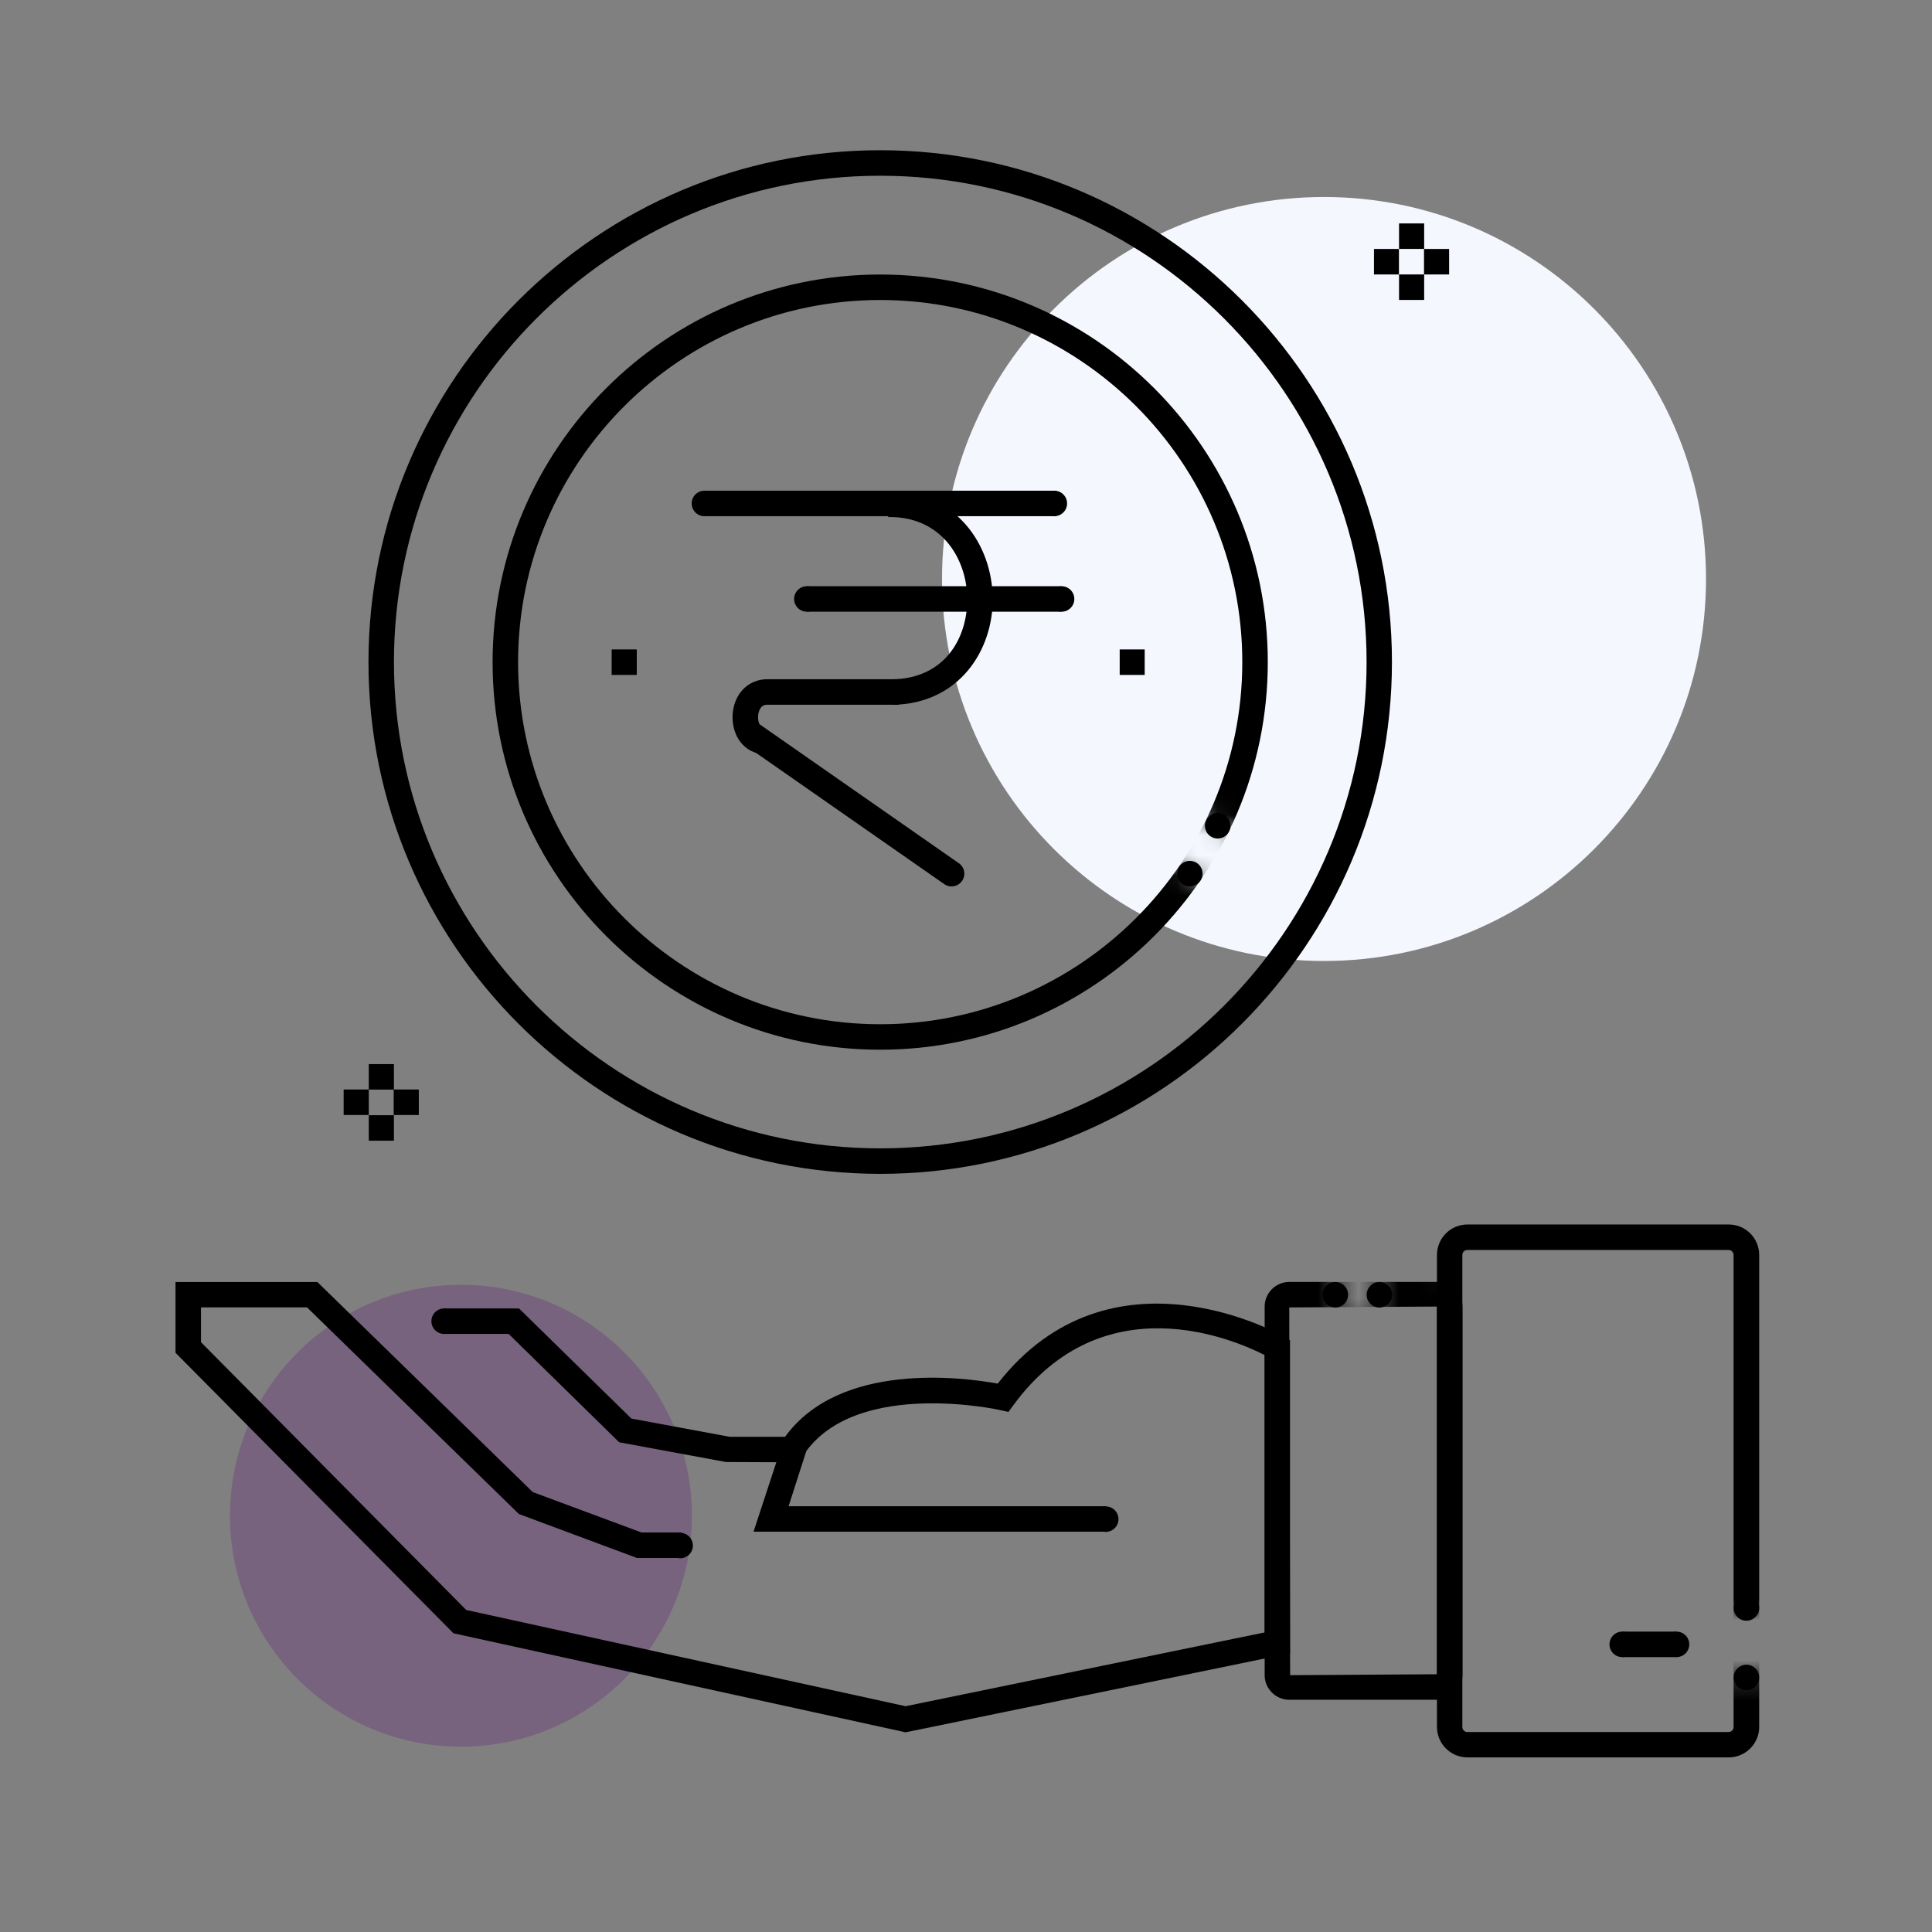 <svg width="96" height="96" viewBox="0 0 96 96" fill="none" xmlns="http://www.w3.org/2000/svg">
<rect x="0" y="0" width="96" height="96" fill="#808080" stroke="none"/>
<g clip-path="url(#clip0_1254_6491)">
<g clip-path="url(#clip1_1254_6491)">
<path d="M65.79 47.751C76.273 47.751 84.771 39.253 84.771 28.77C84.771 18.287 76.273 9.789 65.79 9.789C55.307 9.789 46.809 18.287 46.809 28.77C46.809 39.253 55.307 47.751 65.79 47.751Z" fill="#F4F7FE"/>
<path opacity="0.3" d="M22.904 86.792C29.242 86.792 34.38 81.654 34.38 75.316C34.38 68.978 29.242 63.84 22.904 63.84C16.566 63.84 11.428 68.978 11.428 75.316C11.428 81.654 16.566 86.792 22.904 86.792Z" fill="#652178"/>
<path d="M43.737 58.328C29.715 58.328 18.309 46.922 18.309 32.9C18.309 18.878 29.715 7.465 43.737 7.465C57.759 7.465 69.165 18.871 69.165 32.893C69.165 46.915 57.759 58.328 43.737 58.328ZM43.737 8.732C30.412 8.732 19.575 19.574 19.575 32.893C19.575 46.212 30.412 57.061 43.737 57.061C57.062 57.061 67.905 46.219 67.905 32.9C67.905 19.581 57.062 8.732 43.737 8.732Z" fill="black"/>
<path d="M52.483 24.383H34.996V25.649H52.483V24.383Z" fill="black"/>
<path d="M52.744 29.129H40.09V30.396H52.744V29.129Z" fill="black"/>
<path d="M37.687 35.949L36.963 36.988L46.848 43.882L47.573 42.843L37.687 35.949Z" fill="black"/>
<path d="M38.023 37.474C37.472 37.474 36.991 37.202 36.693 36.727C36.319 36.119 36.3 35.251 36.655 34.618C36.959 34.067 37.504 33.75 38.137 33.75H44.673V35.017H38.137C37.96 35.017 37.846 35.08 37.763 35.232C37.63 35.466 37.637 35.84 37.776 36.062C37.858 36.201 37.96 36.207 38.048 36.207L38.105 37.474C38.074 37.474 38.048 37.474 38.023 37.474Z" fill="black"/>
<path d="M44.35 35.022L44.331 33.755C46.946 33.717 48.086 31.703 48.061 29.721C48.036 27.751 46.769 25.648 44.134 25.692L44.115 24.426C44.147 24.426 44.172 24.426 44.204 24.426C47.523 24.426 49.29 27.067 49.328 29.708C49.359 32.304 47.662 34.971 44.35 35.022Z" fill="black"/>
<path d="M31.641 32.27H30.393V33.537H31.641V32.27Z" fill="black"/>
<path d="M83.307 81.074H80.609V82.341H83.307V81.074Z" fill="black"/>
<path d="M56.879 32.27H55.637V33.537H56.879V32.27Z" fill="black"/>
<path d="M69.513 12.371H68.272V13.638H69.513V12.371Z" fill="black"/>
<path d="M72.006 12.371H70.758V13.638H72.006V12.371Z" fill="black"/>
<path d="M70.766 13.637H69.518V14.904H70.766V13.637Z" fill="black"/>
<path d="M70.766 11.102H69.518V12.369H70.766V11.102Z" fill="black"/>
<path d="M18.324 54.137H17.076V55.404H18.324V54.137Z" fill="black"/>
<path d="M20.811 54.137H19.562V55.404H20.811V54.137Z" fill="black"/>
<path d="M19.573 55.414H18.324V56.681H19.573V55.414Z" fill="black"/>
<path d="M19.573 52.875H18.324V54.142H19.573V52.875Z" fill="black"/>
<path d="M39.234 72.66L36.073 72.647L30.766 71.666L25.275 66.282H22.07V65.016H25.788L31.374 70.488L36.251 71.393H39.234V72.66Z" fill="black"/>
<path d="M44.992 86.079L44.859 86.047L22.534 81.158L8.721 67.218V63.703H15.77L26.473 74.141L31.875 76.148H33.858V77.415H31.648L25.783 75.23L15.257 64.963H9.987V66.692L23.167 79.999L44.998 84.781L62.839 81.114V67.332C61.326 66.559 54.815 63.735 50.356 69.821L50.109 70.157L49.704 70.068C49.634 70.049 42.712 68.529 40.065 72.101L39.184 74.844H54.954V76.11H37.443L38.975 71.442C41.699 67.605 47.912 68.447 49.577 68.751C55.227 61.512 63.707 66.363 63.789 66.414L64.1 66.597V82.152L44.992 86.079Z" fill="black"/>
<mask id="mask0_1254_6491" style="mask-type:luminance" maskUnits="userSpaceOnUse" x="20" y="9" width="46" height="46">
<path d="M25.113 11.739L62.366 9.035L65.133 39.923L63.474 42.646L58.388 39.923L57.337 42.057L61.137 44.939L55.177 50.835L42.276 54.781L26.481 49.132L20.812 30.79L25.113 11.739Z" fill="white"/>
</mask>
<g mask="url(#mask0_1254_6491)">
<path d="M43.736 52.16C33.115 52.16 24.477 43.522 24.477 32.9C24.477 22.279 33.115 13.641 43.736 13.641C54.357 13.641 62.996 22.279 62.996 32.9C62.996 43.522 54.357 52.16 43.736 52.16ZM43.736 14.907C33.812 14.907 25.743 22.982 25.743 32.9C25.743 42.818 33.818 50.894 43.736 50.894C53.654 50.894 61.729 42.818 61.729 32.9C61.729 22.982 53.661 14.907 43.736 14.907Z" fill="black"/>
</g>
<mask id="mask1_1254_6491" style="mask-type:luminance" maskUnits="userSpaceOnUse" x="69" y="58" width="22" height="33">
<path d="M78.234 58.395L90.115 60.32L89.767 79.972H84.96V83.291H89.767L89.678 89.061L69.24 90.891L69.677 58.395H78.234Z" fill="white"/>
</mask>
<g mask="url(#mask1_1254_6491)">
<path d="M85.899 87.324H72.916C72.08 87.324 71.402 86.646 71.402 85.81V62.357C71.402 61.521 72.08 60.844 72.916 60.844H85.899C86.735 60.844 87.413 61.521 87.413 62.357V85.816C87.413 86.646 86.729 87.324 85.899 87.324ZM72.91 62.11C72.777 62.11 72.663 62.218 72.663 62.357V85.816C72.663 85.949 72.77 86.063 72.91 86.063H85.893C86.026 86.063 86.14 85.956 86.14 85.816V62.357C86.14 62.224 86.032 62.11 85.893 62.11H72.91Z" fill="black"/>
</g>
<mask id="mask2_1254_6491" style="mask-type:luminance" maskUnits="userSpaceOnUse" x="59" y="60" width="17" height="31">
<path d="M65.129 62.316H66.44V65.648H68.537V61.531L74.129 64.337L75.877 90.88L61.203 89.923L59.277 60.309L65.129 62.316Z" fill="white"/>
</mask>
<g mask="url(#mask2_1254_6491)">
<path d="M71.447 84.46H64.062C63.391 84.46 62.84 83.909 62.84 83.238V64.922C62.84 64.25 63.391 63.699 64.062 63.699H71.447C72.118 63.699 72.669 64.25 72.669 64.922V83.238C72.669 83.909 72.118 84.46 71.447 84.46ZM71.403 64.922L64.062 64.966L64.106 83.238L71.403 83.193V64.922Z" fill="black"/>
</g>
<path d="M60.507 41.666C60.857 41.666 61.14 41.382 61.14 41.032C61.14 40.682 60.857 40.398 60.507 40.398C60.157 40.398 59.873 40.682 59.873 41.032C59.873 41.382 60.157 41.666 60.507 41.666Z" fill="black"/>
<path d="M59.122 44.045C59.472 44.045 59.755 43.761 59.755 43.411C59.755 43.061 59.472 42.777 59.122 42.777C58.772 42.777 58.488 43.061 58.488 43.411C58.488 43.761 58.772 44.045 59.122 44.045Z" fill="black"/>
<path d="M47.282 44.045C47.632 44.045 47.916 43.761 47.916 43.411C47.916 43.061 47.632 42.777 47.282 42.777C46.932 42.777 46.648 43.061 46.648 43.411C46.648 43.761 46.932 44.045 47.282 44.045Z" fill="black"/>
<path d="M40.093 30.396C40.443 30.396 40.726 30.113 40.726 29.762C40.726 29.413 40.443 29.129 40.093 29.129C39.743 29.129 39.459 29.413 39.459 29.762C39.459 30.113 39.743 30.396 40.093 30.396Z" fill="black"/>
<path d="M52.749 30.396C53.099 30.396 53.383 30.113 53.383 29.762C53.383 29.413 53.099 29.129 52.749 29.129C52.399 29.129 52.115 29.413 52.115 29.762C52.115 30.113 52.399 30.396 52.749 30.396Z" fill="black"/>
<path d="M52.389 25.65C52.739 25.65 53.023 25.366 53.023 25.016C53.023 24.666 52.739 24.383 52.389 24.383C52.039 24.383 51.756 24.666 51.756 25.016C51.756 25.366 52.039 25.65 52.389 25.65Z" fill="black"/>
<path d="M35.003 25.65C35.353 25.65 35.636 25.366 35.636 25.016C35.636 24.666 35.353 24.383 35.003 24.383C34.653 24.383 34.369 24.666 34.369 25.016C34.369 25.366 34.653 25.65 35.003 25.65Z" fill="black"/>
<path d="M22.069 66.283C22.419 66.283 22.703 65.999 22.703 65.649C22.703 65.299 22.419 65.016 22.069 65.016C21.719 65.016 21.436 65.299 21.436 65.649C21.436 65.999 21.719 66.283 22.069 66.283Z" fill="black"/>
<path d="M33.796 77.431C34.146 77.431 34.429 77.148 34.429 76.798C34.429 76.448 34.146 76.164 33.796 76.164C33.446 76.164 33.162 76.448 33.162 76.798C33.162 77.148 33.446 77.431 33.796 77.431Z" fill="black"/>
<path d="M54.942 76.119C55.292 76.119 55.576 75.835 55.576 75.485C55.576 75.135 55.292 74.852 54.942 74.852C54.592 74.852 54.309 75.135 54.309 75.485C54.309 75.835 54.592 76.119 54.942 76.119Z" fill="black"/>
<path d="M66.352 64.97C66.702 64.97 66.986 64.687 66.986 64.337C66.986 63.987 66.702 63.703 66.352 63.703C66.002 63.703 65.719 63.987 65.719 64.337C65.719 64.687 66.002 64.97 66.352 64.97Z" fill="black"/>
<path d="M68.542 64.97C68.892 64.97 69.175 64.687 69.175 64.337C69.175 63.987 68.892 63.703 68.542 63.703C68.192 63.703 67.908 63.987 67.908 64.337C67.908 64.687 68.192 64.97 68.542 64.97Z" fill="black"/>
<path d="M86.778 80.533C87.128 80.533 87.412 80.249 87.412 79.899C87.412 79.549 87.128 79.266 86.778 79.266C86.428 79.266 86.144 79.549 86.144 79.899C86.144 80.249 86.428 80.533 86.778 80.533Z" fill="black"/>
<path d="M86.778 83.986C87.128 83.986 87.412 83.702 87.412 83.352C87.412 83.002 87.128 82.719 86.778 82.719C86.428 82.719 86.144 83.002 86.144 83.352C86.144 83.702 86.428 83.986 86.778 83.986Z" fill="black"/>
<path d="M83.305 82.341C83.656 82.341 83.939 82.058 83.939 81.708C83.939 81.358 83.656 81.074 83.305 81.074C82.956 81.074 82.672 81.358 82.672 81.708C82.672 82.058 82.956 82.341 83.305 82.341Z" fill="black"/>
<path d="M80.608 82.341C80.958 82.341 81.242 82.058 81.242 81.708C81.242 81.358 80.958 81.074 80.608 81.074C80.258 81.074 79.975 81.358 79.975 81.708C79.975 82.058 80.258 82.341 80.608 82.341Z" fill="black"/>
</g>
</g>
<defs>
<clipPath id="clip0_1254_6491">
<rect width="95.001" height="95.001" fill="white" transform="translate(0.773 0.023)"/>
</clipPath>
<clipPath id="clip1_1254_6491">
<rect width="95.001" height="95.001" fill="white" transform="translate(0.773 0.023)"/>
</clipPath>
</defs>
</svg>
